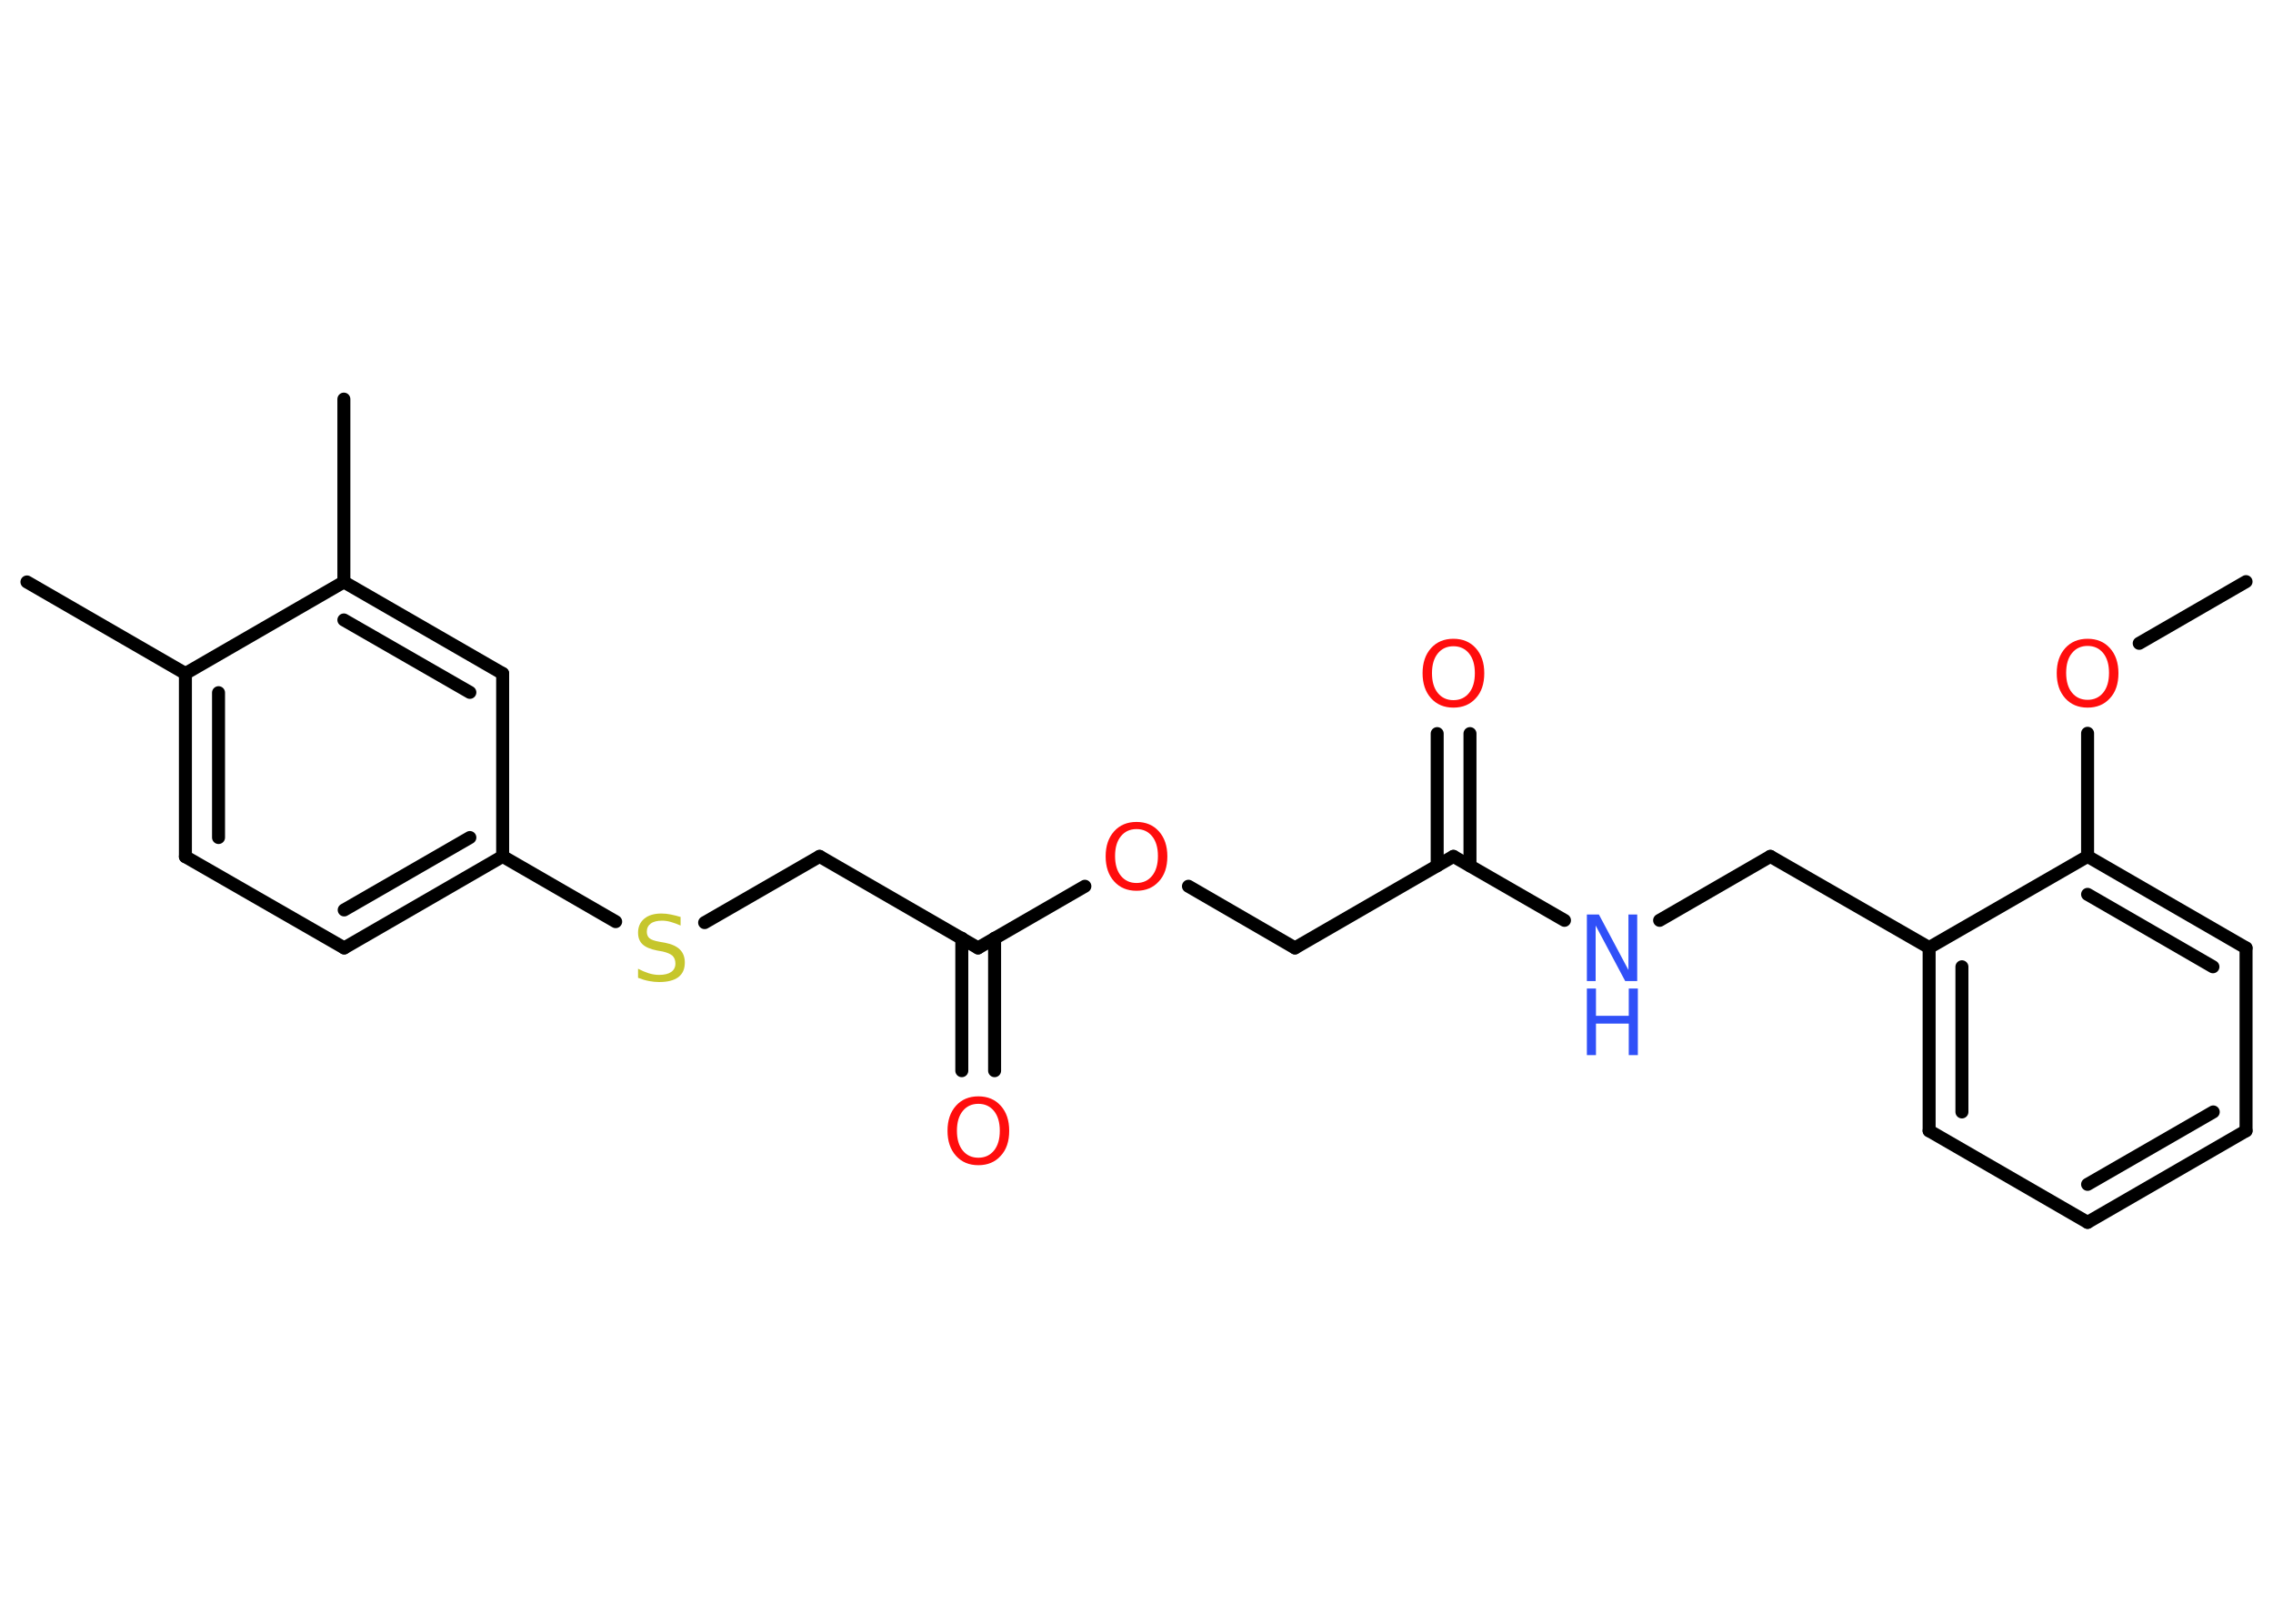 <?xml version='1.0' encoding='UTF-8'?>
<!DOCTYPE svg PUBLIC "-//W3C//DTD SVG 1.1//EN" "http://www.w3.org/Graphics/SVG/1.1/DTD/svg11.dtd">
<svg version='1.2' xmlns='http://www.w3.org/2000/svg' xmlns:xlink='http://www.w3.org/1999/xlink' width='70.0mm' height='50.0mm' viewBox='0 0 70.0 50.0'>
  <desc>Generated by the Chemistry Development Kit (http://github.com/cdk)</desc>
  <g stroke-linecap='round' stroke-linejoin='round' stroke='#000000' stroke-width='.4' fill='#FF0D0D'>
    <rect x='.0' y='.0' width='70.0' height='50.0' fill='#FFFFFF' stroke='none'/>
    <g id='mol1' class='mol'>
      <line id='mol1bnd1' class='bond' x1='69.17' y1='17.91' x2='65.88' y2='19.81'/>
      <line id='mol1bnd2' class='bond' x1='64.29' y1='22.58' x2='64.29' y2='26.37'/>
      <g id='mol1bnd3' class='bond'>
        <line x1='69.17' y1='29.19' x2='64.29' y2='26.37'/>
        <line x1='68.15' y1='29.77' x2='64.29' y2='27.54'/>
      </g>
      <line id='mol1bnd4' class='bond' x1='69.17' y1='29.19' x2='69.17' y2='34.82'/>
      <g id='mol1bnd5' class='bond'>
        <line x1='64.29' y1='37.64' x2='69.17' y2='34.82'/>
        <line x1='64.29' y1='36.47' x2='68.16' y2='34.24'/>
      </g>
      <line id='mol1bnd6' class='bond' x1='64.29' y1='37.64' x2='59.41' y2='34.82'/>
      <g id='mol1bnd7' class='bond'>
        <line x1='59.41' y1='29.18' x2='59.41' y2='34.82'/>
        <line x1='60.42' y1='29.77' x2='60.42' y2='34.24'/>
      </g>
      <line id='mol1bnd8' class='bond' x1='64.29' y1='26.37' x2='59.41' y2='29.18'/>
      <line id='mol1bnd9' class='bond' x1='59.41' y1='29.18' x2='54.52' y2='26.37'/>
      <line id='mol1bnd10' class='bond' x1='54.52' y1='26.37' x2='51.11' y2='28.34'/>
      <line id='mol1bnd11' class='bond' x1='48.18' y1='28.34' x2='44.76' y2='26.37'/>
      <g id='mol1bnd12' class='bond'>
        <line x1='44.26' y1='26.66' x2='44.26' y2='22.59'/>
        <line x1='45.27' y1='26.66' x2='45.27' y2='22.59'/>
      </g>
      <line id='mol1bnd13' class='bond' x1='44.76' y1='26.37' x2='39.88' y2='29.19'/>
      <line id='mol1bnd14' class='bond' x1='39.88' y1='29.19' x2='36.6' y2='27.29'/>
      <line id='mol1bnd15' class='bond' x1='33.41' y1='27.29' x2='30.12' y2='29.19'/>
      <g id='mol1bnd16' class='bond'>
        <line x1='30.63' y1='28.89' x2='30.63' y2='32.97'/>
        <line x1='29.62' y1='28.89' x2='29.62' y2='32.97'/>
      </g>
      <line id='mol1bnd17' class='bond' x1='30.12' y1='29.19' x2='25.24' y2='26.37'/>
      <line id='mol1bnd18' class='bond' x1='25.24' y1='26.37' x2='21.7' y2='28.41'/>
      <line id='mol1bnd19' class='bond' x1='18.96' y1='28.38' x2='15.48' y2='26.37'/>
      <g id='mol1bnd20' class='bond'>
        <line x1='10.6' y1='29.19' x2='15.48' y2='26.37'/>
        <line x1='10.6' y1='28.02' x2='14.47' y2='25.79'/>
      </g>
      <line id='mol1bnd21' class='bond' x1='10.6' y1='29.19' x2='5.71' y2='26.38'/>
      <g id='mol1bnd22' class='bond'>
        <line x1='5.71' y1='20.74' x2='5.71' y2='26.38'/>
        <line x1='6.73' y1='21.33' x2='6.73' y2='25.79'/>
      </g>
      <line id='mol1bnd23' class='bond' x1='5.71' y1='20.74' x2='.83' y2='17.92'/>
      <line id='mol1bnd24' class='bond' x1='5.71' y1='20.74' x2='10.59' y2='17.92'/>
      <line id='mol1bnd25' class='bond' x1='10.59' y1='17.92' x2='10.59' y2='12.29'/>
      <g id='mol1bnd26' class='bond'>
        <line x1='15.48' y1='20.74' x2='10.59' y2='17.92'/>
        <line x1='14.47' y1='21.32' x2='10.59' y2='19.09'/>
      </g>
      <line id='mol1bnd27' class='bond' x1='15.48' y1='26.37' x2='15.48' y2='20.74'/>
      <path id='mol1atm2' class='atom' d='M64.29 19.89q-.3 .0 -.48 .22q-.18 .22 -.18 .61q.0 .39 .18 .61q.18 .22 .48 .22q.3 .0 .48 -.22q.18 -.22 .18 -.61q.0 -.39 -.18 -.61q-.18 -.22 -.48 -.22zM64.29 19.67q.43 .0 .69 .29q.26 .29 .26 .77q.0 .49 -.26 .77q-.26 .29 -.69 .29q-.43 .0 -.69 -.29q-.26 -.29 -.26 -.77q.0 -.48 .26 -.77q.26 -.29 .69 -.29z' stroke='none'/>
      <g id='mol1atm10' class='atom'>
        <path d='M48.87 28.16h.37l.91 1.71v-1.71h.27v2.05h-.37l-.91 -1.71v1.71h-.27v-2.05z' stroke='none' fill='#3050F8'/>
        <path d='M48.87 30.44h.28v.84h1.01v-.84h.28v2.05h-.28v-.97h-1.01v.97h-.28v-2.05z' stroke='none' fill='#3050F8'/>
      </g>
      <path id='mol1atm12' class='atom' d='M44.76 19.9q-.3 .0 -.48 .22q-.18 .22 -.18 .61q.0 .39 .18 .61q.18 .22 .48 .22q.3 .0 .48 -.22q.18 -.22 .18 -.61q.0 -.39 -.18 -.61q-.18 -.22 -.48 -.22zM44.76 19.67q.43 .0 .69 .29q.26 .29 .26 .77q.0 .49 -.26 .77q-.26 .29 -.69 .29q-.43 .0 -.69 -.29q-.26 -.29 -.26 -.77q.0 -.48 .26 -.77q.26 -.29 .69 -.29z' stroke='none'/>
      <path id='mol1atm14' class='atom' d='M35.0 25.53q-.3 .0 -.48 .22q-.18 .22 -.18 .61q.0 .39 .18 .61q.18 .22 .48 .22q.3 .0 .48 -.22q.18 -.22 .18 -.61q.0 -.39 -.18 -.61q-.18 -.22 -.48 -.22zM35.0 25.31q.43 .0 .69 .29q.26 .29 .26 .77q.0 .49 -.26 .77q-.26 .29 -.69 .29q-.43 .0 -.69 -.29q-.26 -.29 -.26 -.77q.0 -.48 .26 -.77q.26 -.29 .69 -.29z' stroke='none'/>
      <path id='mol1atm16' class='atom' d='M30.13 33.99q-.3 .0 -.48 .22q-.18 .22 -.18 .61q.0 .39 .18 .61q.18 .22 .48 .22q.3 .0 .48 -.22q.18 -.22 .18 -.61q.0 -.39 -.18 -.61q-.18 -.22 -.48 -.22zM30.13 33.76q.43 .0 .69 .29q.26 .29 .26 .77q.0 .49 -.26 .77q-.26 .29 -.69 .29q-.43 .0 -.69 -.29q-.26 -.29 -.26 -.77q.0 -.48 .26 -.77q.26 -.29 .69 -.29z' stroke='none'/>
      <path id='mol1atm18' class='atom' d='M20.96 28.23v.27q-.16 -.07 -.3 -.11q-.14 -.04 -.27 -.04q-.23 .0 -.35 .09q-.12 .09 -.12 .25q.0 .13 .08 .2q.08 .07 .31 .11l.17 .03q.31 .06 .46 .21q.15 .15 .15 .4q.0 .3 -.2 .45q-.2 .15 -.59 .15q-.15 .0 -.31 -.03q-.16 -.03 -.34 -.1v-.28q.17 .09 .33 .14q.16 .05 .32 .05q.24 .0 .37 -.09q.13 -.09 .13 -.26q.0 -.15 -.09 -.24q-.09 -.08 -.3 -.13l-.17 -.03q-.31 -.06 -.45 -.19q-.14 -.13 -.14 -.36q.0 -.27 .19 -.43q.19 -.16 .53 -.16q.14 .0 .29 .03q.15 .03 .31 .08z' stroke='none' fill='#C6C62C'/>
    </g>
  </g>
</svg>
